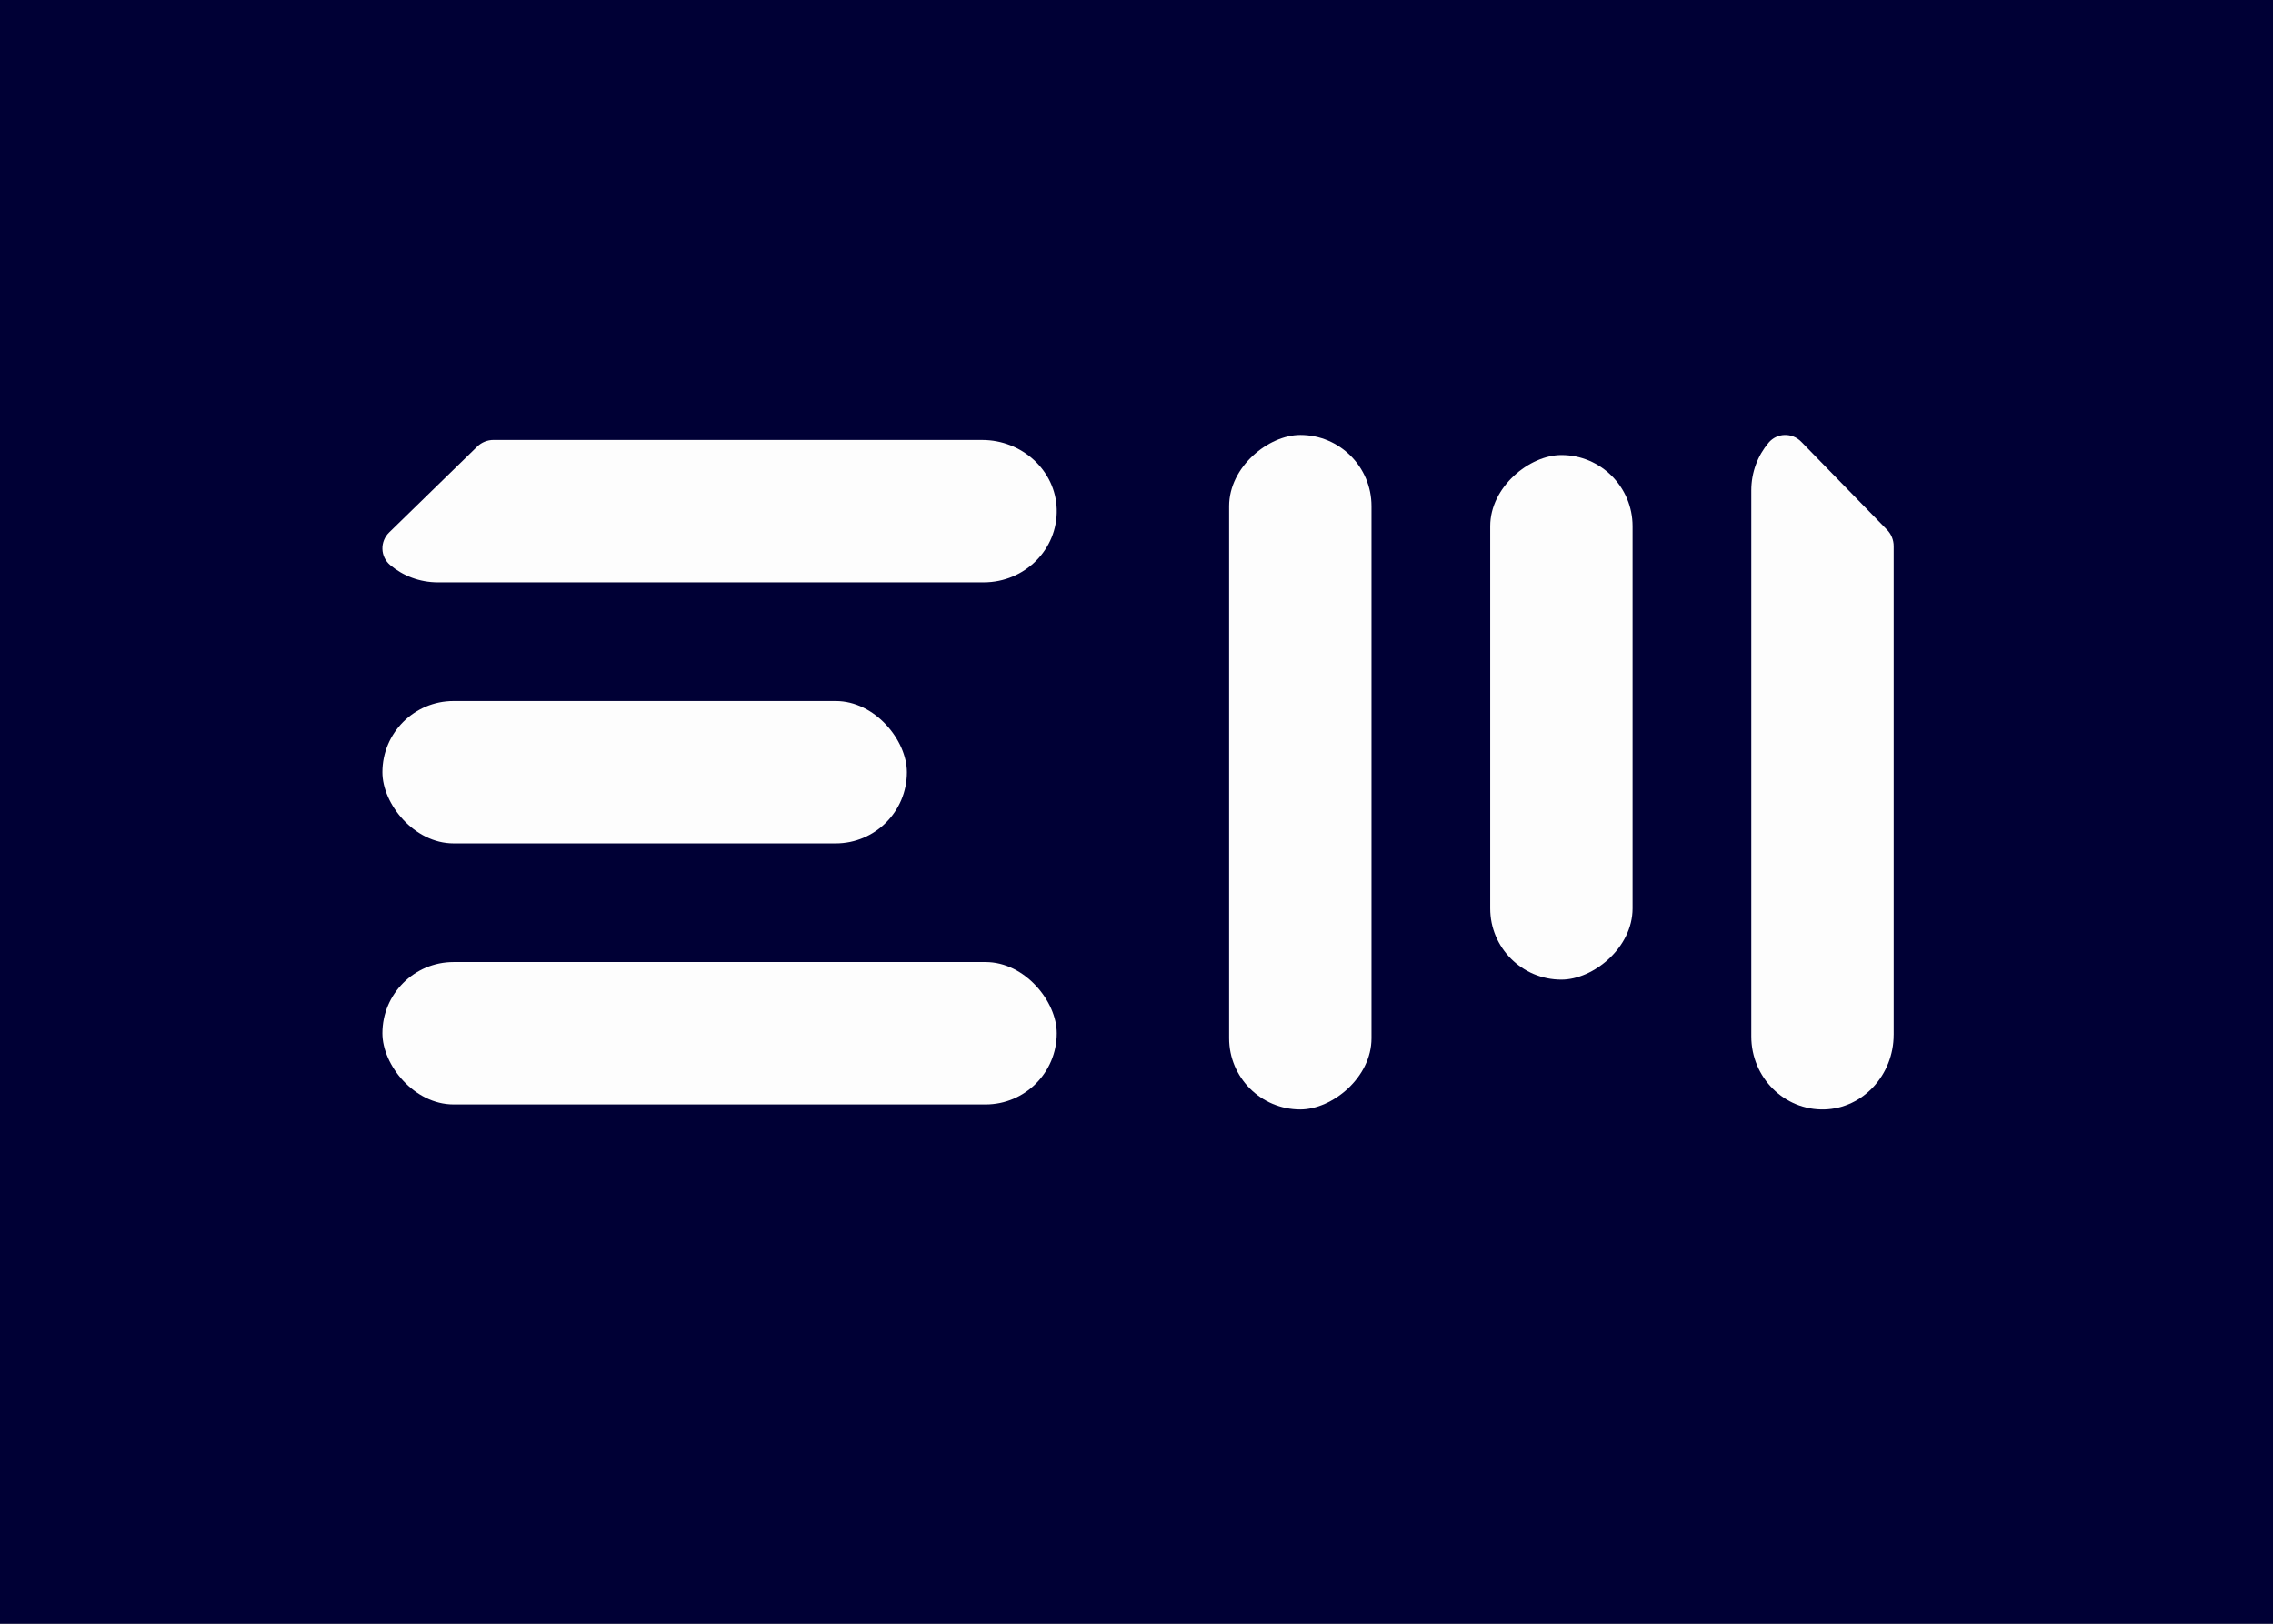 <svg xmlns="http://www.w3.org/2000/svg" version="1.1" xmlns:xlink="http://www.w3.org/1999/xlink" xmlns:svgjs="http://svgjs.com/svgjs" width="910" height="650"><rect width="100%" height="100%" fill="#808080" stroke="none"/><svg xmlns="http://www.w3.org/2000/svg" viewBox="0 0 910 650"><defs><style>.cls-1{fill:#000035;}.cls-2{fill:#fdfdfd;}</style></defs><g id="SvgjsG1002"><rect class="cls-1" x="-14" y="-89.5" width="951" height="834"></rect></g><g id="SvgjsG1001"><g id="SvgjsG1000"><rect class="cls-2" x="153.08" y="385.12" width="270" height="57" rx="28.5" ry="28.5"></rect><rect class="cls-2" x="153.08" y="280.62" width="210" height="57" rx="28.5" ry="28.5"></rect><rect class="cls-2" x="385.58" y="280.62" width="270" height="57" rx="28.5" ry="28.5" transform="translate(829.7 -211.46) rotate(90)"></rect><rect class="cls-2" x="520.12" y="258.66" width="210" height="57" rx="28.5" ry="28.5" transform="translate(912.27 -337.96) rotate(90)"></rect><path class="cls-2" d="M393.23,176.12H197.59c-2.45,0-4.8,.95-6.53,2.64l-35.25,34.36c-3.76,3.66-3.63,9.71,.39,13.09,5.12,4.31,11.79,6.92,19.09,6.92h218.55c16.42,0,29.69-13.2,29.23-29.3-.44-15.52-13.91-27.7-29.84-27.7Z"></path><path class="cls-2" d="M758.15,414.27V218.63c0-2.45-.95-4.8-2.64-6.53l-34.36-35.25c-3.66-3.76-9.71-3.63-13.09,.39-4.31,5.12-6.92,11.79-6.92,19.09v218.55c0,16.42,13.2,29.68,29.3,29.23,15.52-.44,27.7-13.91,27.7-29.84Z"></path></g></g></svg><style>@media (prefers-color-scheme: light) { :root { filter: none; } }
</style></svg>